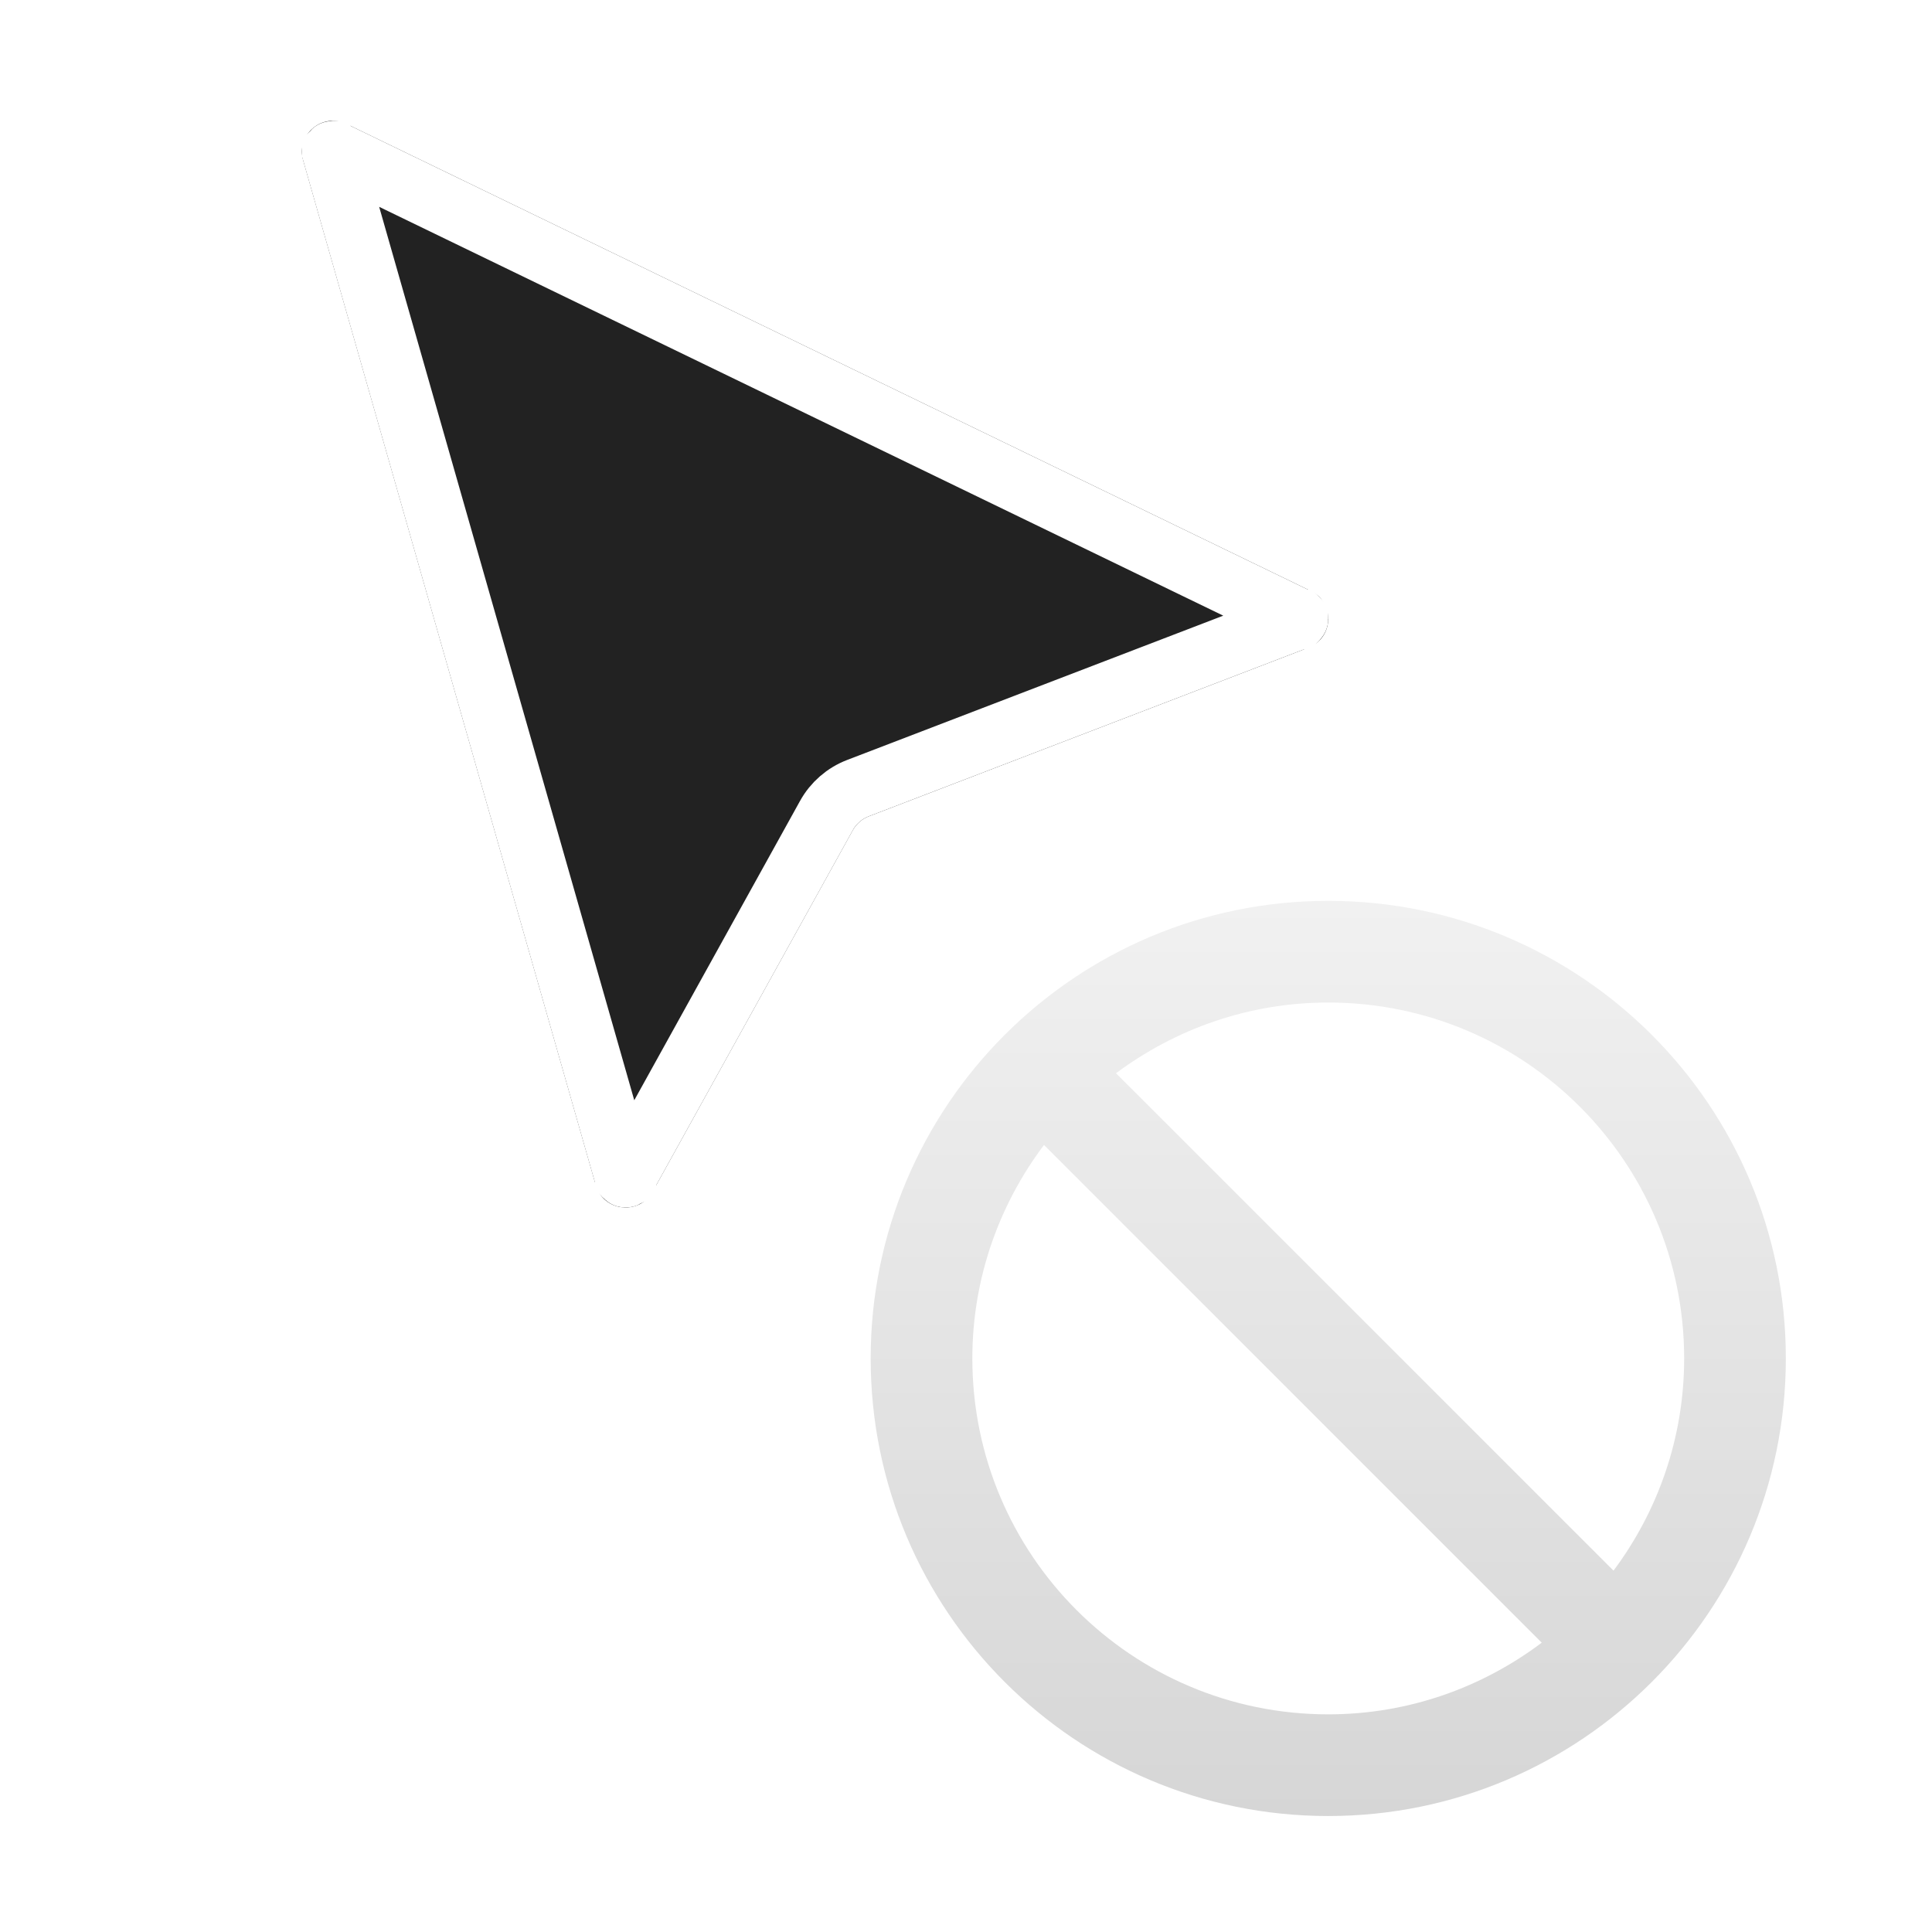 <svg width="32" height="32" viewBox="0 0 32 32" fill="none" xmlns="http://www.w3.org/2000/svg">
<g clip-path="url(#clip0_5952_132373)">
<g filter="url(#filter0_d_5952_132373)">
<path fill-rule="evenodd" clip-rule="evenodd" d="M22 13.5C17.582 13.5 14 17.082 14 21.5C14 25.918 17.582 29.5 22 29.5C26.418 29.5 30 25.918 30 21.5C29.995 17.084 26.416 13.505 22 13.5ZM19.145 16.868C19.999 16.326 20.988 16.034 22 16.026C25.021 16.031 27.469 18.479 27.474 21.5C27.465 22.512 27.174 23.501 26.631 24.355L19.145 16.868ZM16.526 21.5C16.531 24.521 18.979 26.969 22 26.974L22.017 26.991C23.037 26.987 24.035 26.695 24.897 26.148L17.368 18.62C16.822 19.481 16.53 20.48 16.526 21.5Z" fill="white"/>
<path fill-rule="evenodd" clip-rule="evenodd" d="M14.421 21.5C14.421 25.685 17.815 29.079 22 29.079C26.185 29.079 29.579 25.685 29.579 21.5C29.579 17.314 26.185 13.921 22 13.921C17.815 13.921 14.421 17.314 14.421 21.5ZM18.485 16.776C19.468 16.044 20.682 15.605 22 15.605C25.256 15.605 27.895 18.244 27.895 21.5C27.895 22.82 27.457 24.033 26.725 25.015L18.485 16.776ZM16.105 21.5C16.105 20.171 16.551 18.949 17.292 17.964L25.536 26.208C24.55 26.95 23.328 27.395 22 27.395C18.745 27.395 16.105 24.756 16.105 21.5Z" fill="url(#paint0_linear_5952_132373)"/>
</g>
<g filter="url(#filter1_d_5952_132373)">
<path d="M5.021 1.655C4.899 1.228 5.34 0.859 5.74 1.053L21.71 8.788C22.115 8.984 22.09 9.567 21.67 9.728L14.39 12.521C14.277 12.564 14.184 12.646 14.125 12.751L10.811 18.735C10.589 19.136 9.992 19.068 9.867 18.627L5.021 1.655Z" fill="#222222"/>
<path d="M5.501 1.518C5.501 1.515 5.5 1.513 5.5 1.512L5.5 1.511C5.501 1.51 5.502 1.508 5.506 1.505C5.51 1.501 5.513 1.5 5.514 1.5L5.516 1.5C5.517 1.501 5.519 1.502 5.522 1.503L21.492 9.238C21.495 9.239 21.497 9.241 21.498 9.241L21.499 9.242C21.499 9.243 21.5 9.246 21.5 9.25C21.5 9.254 21.499 9.257 21.498 9.258L21.497 9.259C21.497 9.259 21.496 9.259 21.495 9.26C21.494 9.26 21.493 9.261 21.491 9.261L14.211 12.054C13.989 12.139 13.803 12.3 13.688 12.509L10.374 18.493C10.372 18.496 10.371 18.497 10.37 18.498L10.37 18.499C10.368 18.5 10.365 18.5 10.359 18.5C10.354 18.499 10.351 18.498 10.35 18.497L10.35 18.496C10.349 18.495 10.348 18.493 10.347 18.49L5.501 1.518Z" stroke="white"/>
</g>
</g>
<defs>
<filter id="filter0_d_5952_132373" x="12" y="12.5" width="20" height="20" filterUnits="userSpaceOnUse" color-interpolation-filters="sRGB">
<feFlood flood-opacity="0" result="BackgroundImageFix"/>
<feColorMatrix in="SourceAlpha" type="matrix" values="0 0 0 0 0 0 0 0 0 0 0 0 0 0 0 0 0 0 127 0" result="hardAlpha"/>
<feOffset dy="1"/>
<feGaussianBlur stdDeviation="1"/>
<feColorMatrix type="matrix" values="0 0 0 0 0 0 0 0 0 0 0 0 0 0 0 0 0 0 0.3 0"/>
<feBlend mode="normal" in2="BackgroundImageFix" result="effect1_dropShadow_5952_132373"/>
<feBlend mode="normal" in="SourceGraphic" in2="effect1_dropShadow_5952_132373" result="shape"/>
</filter>
<filter id="filter1_d_5952_132373" x="3" y="0" width="21" height="22" filterUnits="userSpaceOnUse" color-interpolation-filters="sRGB">
<feFlood flood-opacity="0" result="BackgroundImageFix"/>
<feColorMatrix in="SourceAlpha" type="matrix" values="0 0 0 0 0 0 0 0 0 0 0 0 0 0 0 0 0 0 127 0" result="hardAlpha"/>
<feOffset dy="1"/>
<feGaussianBlur stdDeviation="1"/>
<feColorMatrix type="matrix" values="0 0 0 0 0 0 0 0 0 0 0 0 0 0 0 0 0 0 0.3 0"/>
<feBlend mode="normal" in2="BackgroundImageFix" result="effect1_dropShadow_5952_132373"/>
<feBlend mode="normal" in="SourceGraphic" in2="effect1_dropShadow_5952_132373" result="shape"/>
</filter>
<linearGradient id="paint0_linear_5952_132373" x1="14.421" y1="13.921" x2="14.421" y2="29.079" gradientUnits="userSpaceOnUse">
<stop stop-color="#F1F1F1"/>
<stop offset="1" stop-color="#D6D6D6"/>
</linearGradient>
<clipPath id="clip0_5952_132373">
<rect width="32" height="32" fill="white"/>
</clipPath>
</defs>
</svg>
